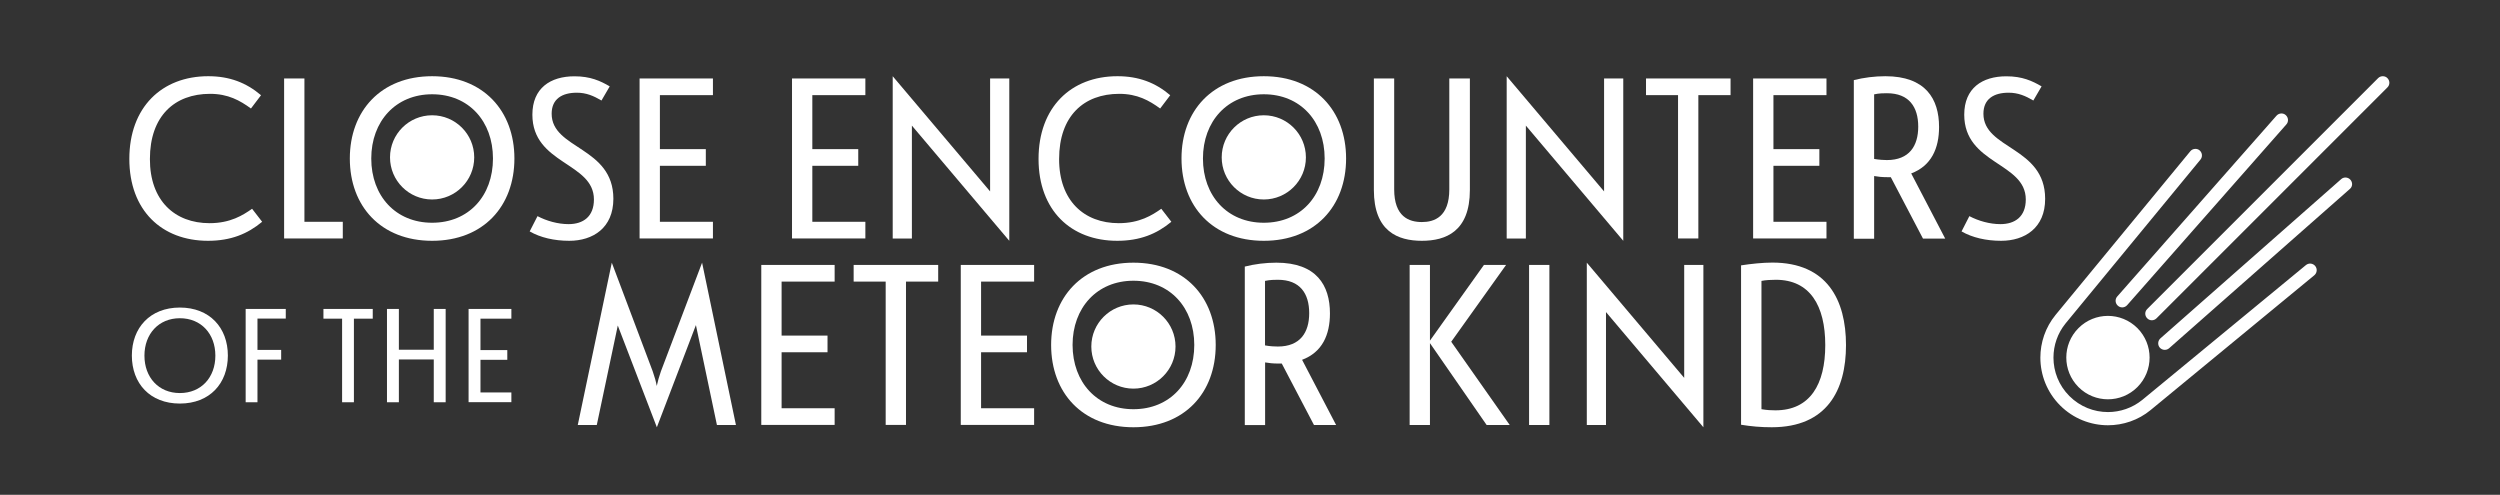 <?xml version="1.0" encoding="utf-8"?>
<!-- Generator: Adobe Illustrator 24.2.3, SVG Export Plug-In . SVG Version: 6.00 Build 0)  -->
<svg version="1.1" id="Layer_1" xmlns="http://www.w3.org/2000/svg" xmlns:xlink="http://www.w3.org/1999/xlink" x="0px" y="0px"
	 viewBox="0 0 288 57" style="enable-background:new 0 0 288 57;" xml:space="preserve">
<rect x="0" y="0" width="288" height="57" fill="#333333" stroke="none"/>
<style type="text/css">
	.st0{fill:#FFFFFF;}
</style>
<path class="st0" d="M24.14,25.71c2.4,0,3.85-0.92,4.9-1.66l1.16,1.5c-1.69,1.4-3.61,2.19-6.24,2.19c-5.32,0-9.06-3.5-9.06-9.43
	c0-5.95,3.74-9.53,9.09-9.53c2.45,0,4.37,0.74,6.08,2.19l-1.16,1.53c-1.26-0.92-2.63-1.69-4.71-1.69c-4.08,0-6.93,2.55-6.93,7.51
	C17.26,23.11,20.13,25.71,24.14,25.71z"/>
<path class="st0" d="M32.73,27.48V9.04h2.34v16.51h4.42v1.92H32.73z"/>
<path class="st0" d="M49.78,8.78c5.9,0,9.48,4,9.48,9.48c0,5.5-3.58,9.48-9.48,9.48s-9.48-3.98-9.48-9.48
	C40.3,12.78,43.88,8.78,49.78,8.78z M49.78,25.66c4.21,0,7.01-3.08,7.01-7.4c0-4.29-2.79-7.4-7.01-7.4c-4.19,0-7.01,3.11-7.01,7.4
	C42.77,22.58,45.59,25.66,49.78,25.66z"/>
<path class="st0" d="M65.58,27.74c-1.74,0-3.32-0.37-4.56-1.08l0.9-1.76c1.05,0.55,2.34,0.92,3.58,0.92c1.69,0,2.92-0.87,2.92-2.84
	c0-4.29-7.09-4.03-7.09-9.77c0-3.06,2.08-4.42,4.85-4.42c1.84,0,2.98,0.53,4.06,1.16l-0.95,1.63c-0.9-0.53-1.74-0.9-2.84-0.9
	c-1.69,0-2.9,0.71-2.9,2.42c0,4.11,7.11,3.79,7.11,9.8C70.66,26.27,68.29,27.74,65.58,27.74z"/>
<path class="st0" d="M73.68,9.04h8.45v1.92h-6.11v6.22h5.29v1.92h-5.29v6.45h6.11v1.92h-8.45V9.04z"/>
<path class="st0" d="M91.24,9.04h8.45v1.92h-6.11v6.22h5.29v1.92h-5.29v6.45h6.11v1.92h-8.45V9.04z"/>
<path class="st0" d="M105.05,14.47v13.01h-2.21V8.78l11.22,13.27V9.04h2.21v18.7L105.05,14.47z"/>
<path class="st0" d="M128.88,25.71c2.4,0,3.85-0.92,4.9-1.66l1.16,1.5c-1.69,1.4-3.61,2.19-6.24,2.19c-5.32,0-9.06-3.5-9.06-9.43
	c0-5.95,3.74-9.53,9.09-9.53c2.45,0,4.37,0.74,6.08,2.19l-1.16,1.53c-1.26-0.92-2.63-1.69-4.71-1.69c-4.08,0-6.93,2.55-6.93,7.51
	C122,23.11,124.88,25.71,128.88,25.71z"/>
<path class="st0" d="M145.59,8.78c5.9,0,9.48,4,9.48,9.48c0,5.5-3.58,9.48-9.48,9.48c-5.9,0-9.48-3.98-9.48-9.48
	C136.1,12.78,139.69,8.78,145.59,8.78z M145.59,25.66c4.21,0,7.01-3.08,7.01-7.4c0-4.29-2.79-7.4-7.01-7.4
	c-4.19,0-7.01,3.11-7.01,7.4C138.58,22.58,141.4,25.66,145.59,25.66z"/>
<path class="st0" d="M166.96,9.04h2.37v12.85c0,4.77-2.77,5.85-5.53,5.85s-5.53-1.08-5.53-5.85V9.04h2.34v12.77
	c0,3.16,1.71,3.77,3.19,3.77c1.42,0,3.16-0.58,3.16-3.77V9.04z"/>
<path class="st0" d="M175.78,14.47v13.01h-2.21V8.78l11.22,13.27V9.04H187v18.7L175.78,14.47z"/>
<path class="st0" d="M193.31,27.48V10.96h-3.69V9.04h9.74v1.92h-3.71v16.51H193.31z"/>
<path class="st0" d="M201.96,9.04h8.45v1.92h-6.11v6.22h5.29v1.92h-5.29v6.45h6.11v1.92h-8.45V9.04z"/>
<path class="st0" d="M223.38,14.63c0,2.48-0.9,4.48-3.21,5.35l3.92,7.51h-2.56l-3.71-7.08h-0.42c-0.58,0-1.05-0.05-1.5-0.13v7.22
	h-2.34V9.23c1.13-0.29,2.4-0.45,3.63-0.45C221.83,8.78,223.38,11.39,223.38,14.63z M215.9,18.31c0.58,0.1,1.16,0.13,1.47,0.13
	c2.58,0,3.61-1.63,3.61-3.85c0-2.26-1.05-3.85-3.61-3.85c-0.32,0-0.9,0-1.47,0.13V18.31z"/>
<path class="st0" d="M230.53,27.74c-1.74,0-3.32-0.37-4.56-1.08l0.9-1.76c1.05,0.55,2.34,0.92,3.58,0.92c1.69,0,2.92-0.87,2.92-2.84
	c0-4.29-7.09-4.03-7.09-9.77c0-3.06,2.08-4.42,4.85-4.42c1.84,0,2.98,0.53,4.06,1.16l-0.95,1.63c-0.9-0.53-1.74-0.9-2.85-0.9
	c-1.69,0-2.9,0.71-2.9,2.42c0,4.11,7.11,3.79,7.11,9.8C235.61,26.27,233.24,27.74,230.53,27.74z"/>
<path class="st0" d="M76.14,42.77l4.74-12.51l3.9,18.7h-2.19l-2.42-11.51l-4.5,11.77l-4.5-11.72l-2.42,11.46h-2.19l3.92-18.7
	l4.71,12.51c0.24,0.69,0.37,1.16,0.47,1.69C75.77,43.93,75.93,43.37,76.14,42.77z"/>
<path class="st0" d="M87.7,30.52h8.45v1.92h-6.11v6.22h5.29v1.92h-5.29v6.45h6.11v1.92H87.7V30.52z"/>
<path class="st0" d="M102.03,48.96V32.44h-3.69v-1.92h9.74v1.92h-3.71v16.51H102.03z"/>
<path class="st0" d="M110.68,30.52h8.45v1.92h-6.11v6.22h5.29v1.92h-5.29v6.45h6.11v1.92h-8.45V30.52z"/>
<path class="st0" d="M130.57,30.26c5.9,0,9.48,4,9.48,9.48c0,5.51-3.58,9.48-9.48,9.48s-9.48-3.98-9.48-9.48
	C121.09,34.26,124.68,30.26,130.57,30.26z M130.57,47.14c4.21,0,7.01-3.08,7.01-7.4c0-4.29-2.79-7.4-7.01-7.4
	c-4.19,0-7.01,3.11-7.01,7.4C123.57,44.06,126.39,47.14,130.57,47.14z"/>
<path class="st0" d="M153.21,36.1c0,2.48-0.89,4.48-3.21,5.35l3.92,7.51h-2.55l-3.71-7.08h-0.42c-0.58,0-1.05-0.05-1.5-0.13v7.22
	h-2.34V30.71c1.13-0.29,2.4-0.45,3.64-0.45C151.65,30.26,153.21,32.86,153.21,36.1z M145.73,39.79c0.58,0.11,1.16,0.13,1.48,0.13
	c2.58,0,3.61-1.63,3.61-3.84c0-2.26-1.05-3.85-3.61-3.85c-0.32,0-0.9,0-1.48,0.13V39.79z"/>
<path class="st0" d="M162.39,48.96V30.52h2.34v8.72l6.22-8.72h2.55l-6.32,8.85l6.74,9.59h-2.66l-6.53-9.43v9.43H162.39z"/>
<path class="st0" d="M176.15,48.96V30.52h2.34v18.44H176.15z"/>
<path class="st0" d="M185.01,35.95v13.01h-2.21v-18.7l11.22,13.27V30.52h2.21v18.7L185.01,35.95z"/>
<path class="st0" d="M200.57,48.93V30.57c1.16-0.18,2.5-0.32,3.61-0.32c6.29,0,8.48,4.29,8.48,9.51c0,5.19-2.19,9.46-8.56,9.46
	C202.84,49.22,201.73,49.12,200.57,48.93z M202.92,47.14c0.66,0.11,1.13,0.13,1.61,0.13c4,0,5.74-3,5.74-7.51
	c0-4.56-1.77-7.53-5.69-7.53c-0.45,0-1.21,0.03-1.66,0.13V47.14z"/>
<g>
	<path class="st0" d="M20.72,35.43c3.44,0,5.53,2.33,5.53,5.53c0,3.21-2.09,5.53-5.53,5.53s-5.53-2.32-5.53-5.53
		C15.19,37.77,17.28,35.43,20.72,35.43z M20.72,45.28c2.46,0,4.09-1.8,4.09-4.31c0-2.5-1.63-4.31-4.09-4.31
		c-2.44,0-4.08,1.81-4.08,4.31C16.64,43.48,18.28,45.28,20.72,45.28z"/>
	<path class="st0" d="M28.3,35.59h4.62v1.11h-3.26v3.61h2.73v1.12h-2.73v4.91H28.3V35.59z"/>
	<path class="st0" d="M39.41,46.34v-9.63h-2.15v-1.12h5.68v1.12h-2.17v9.63H39.41z"/>
	<path class="st0" d="M44.58,46.34V35.59h1.37v4.7h4.02v-4.7h1.37v10.75h-1.37v-4.93h-4.02v4.93H44.58z"/>
	<path class="st0" d="M53.98,35.59h4.93v1.12h-3.56v3.62h3.09v1.12h-3.09v3.76h3.56v1.12h-4.93V35.59z"/>
</g>
<circle class="st0" cx="49.78" cy="18.13" r="4.85"/>
<circle class="st0" cx="145.59" cy="18.13" r="4.85"/>
<circle class="st0" cx="130.57" cy="39.92" r="4.85"/>
<g>
	<path class="st0" d="M275.03,9c0.3,0.3,0.3,0.78,0,1.07l0,0l-26.6,26.6c-0.3,0.3-0.78,0.3-1.07,0l0,0c-0.3-0.3-0.3-0.78,0-1.07l0,0
		L273.96,9c0.15-0.15,0.34-0.22,0.54-0.22l0,0C274.69,8.78,274.89,8.85,275.03,9L275.03,9z M270.77,20.71
		c-0.15-0.17-0.36-0.26-0.57-0.26l0,0c-0.18,0-0.36,0.06-0.5,0.19l-20.82,18.34l0,0c-0.31,0.28-0.34,0.76-0.07,1.07l0,0
		c0.28,0.31,0.76,0.34,1.07,0.07l20.82-18.35l0,0C271.02,21.51,271.05,21.03,270.77,20.71L270.77,20.71z M246.23,44.59
		c1.87-1.88,1.87-4.91,0-6.79c-1.88-1.88-4.92-1.88-6.79,0c-1.87,1.87-1.87,4.91,0,6.79C241.31,46.47,244.36,46.47,246.23,44.59z
		 M263.32,13.26c-0.14-0.13-0.32-0.19-0.5-0.19l0,0c-0.21,0-0.42,0.09-0.57,0.26l-18.34,20.82l0,0c-0.28,0.31-0.25,0.79,0.07,1.07
		l0,0c0.31,0.28,0.79,0.25,1.07-0.07l18.34-20.82l0,0C263.67,14.02,263.63,13.54,263.32,13.26L263.32,13.26z M253.39,17.32
		c-0.14-0.12-0.31-0.17-0.48-0.17l0,0c-0.22,0-0.44,0.09-0.59,0.28L236.8,36.28l0,0c-1.17,1.43-1.75,3.18-1.75,4.92l0,0
		c0,1.99,0.76,3.99,2.28,5.51l0,0c1.52,1.52,3.52,2.28,5.51,2.28l0,0c1.74,0,3.49-0.58,4.91-1.75l18.86-15.53l0,0
		c0.32-0.27,0.37-0.74,0.1-1.07l0,0c-0.27-0.32-0.74-0.37-1.07-0.1l-18.85,15.53l0,0c-1.15,0.93-2.55,1.4-3.95,1.4l0,0
		c-1.61,0-3.21-0.61-4.44-1.84l0,0c-1.23-1.23-1.84-2.83-1.84-4.43l0,0c0-1.41,0.47-2.81,1.41-3.96l15.52-18.85l0,0
		C253.76,18.06,253.71,17.59,253.39,17.32L253.39,17.32z"/>
</g>
</svg>
